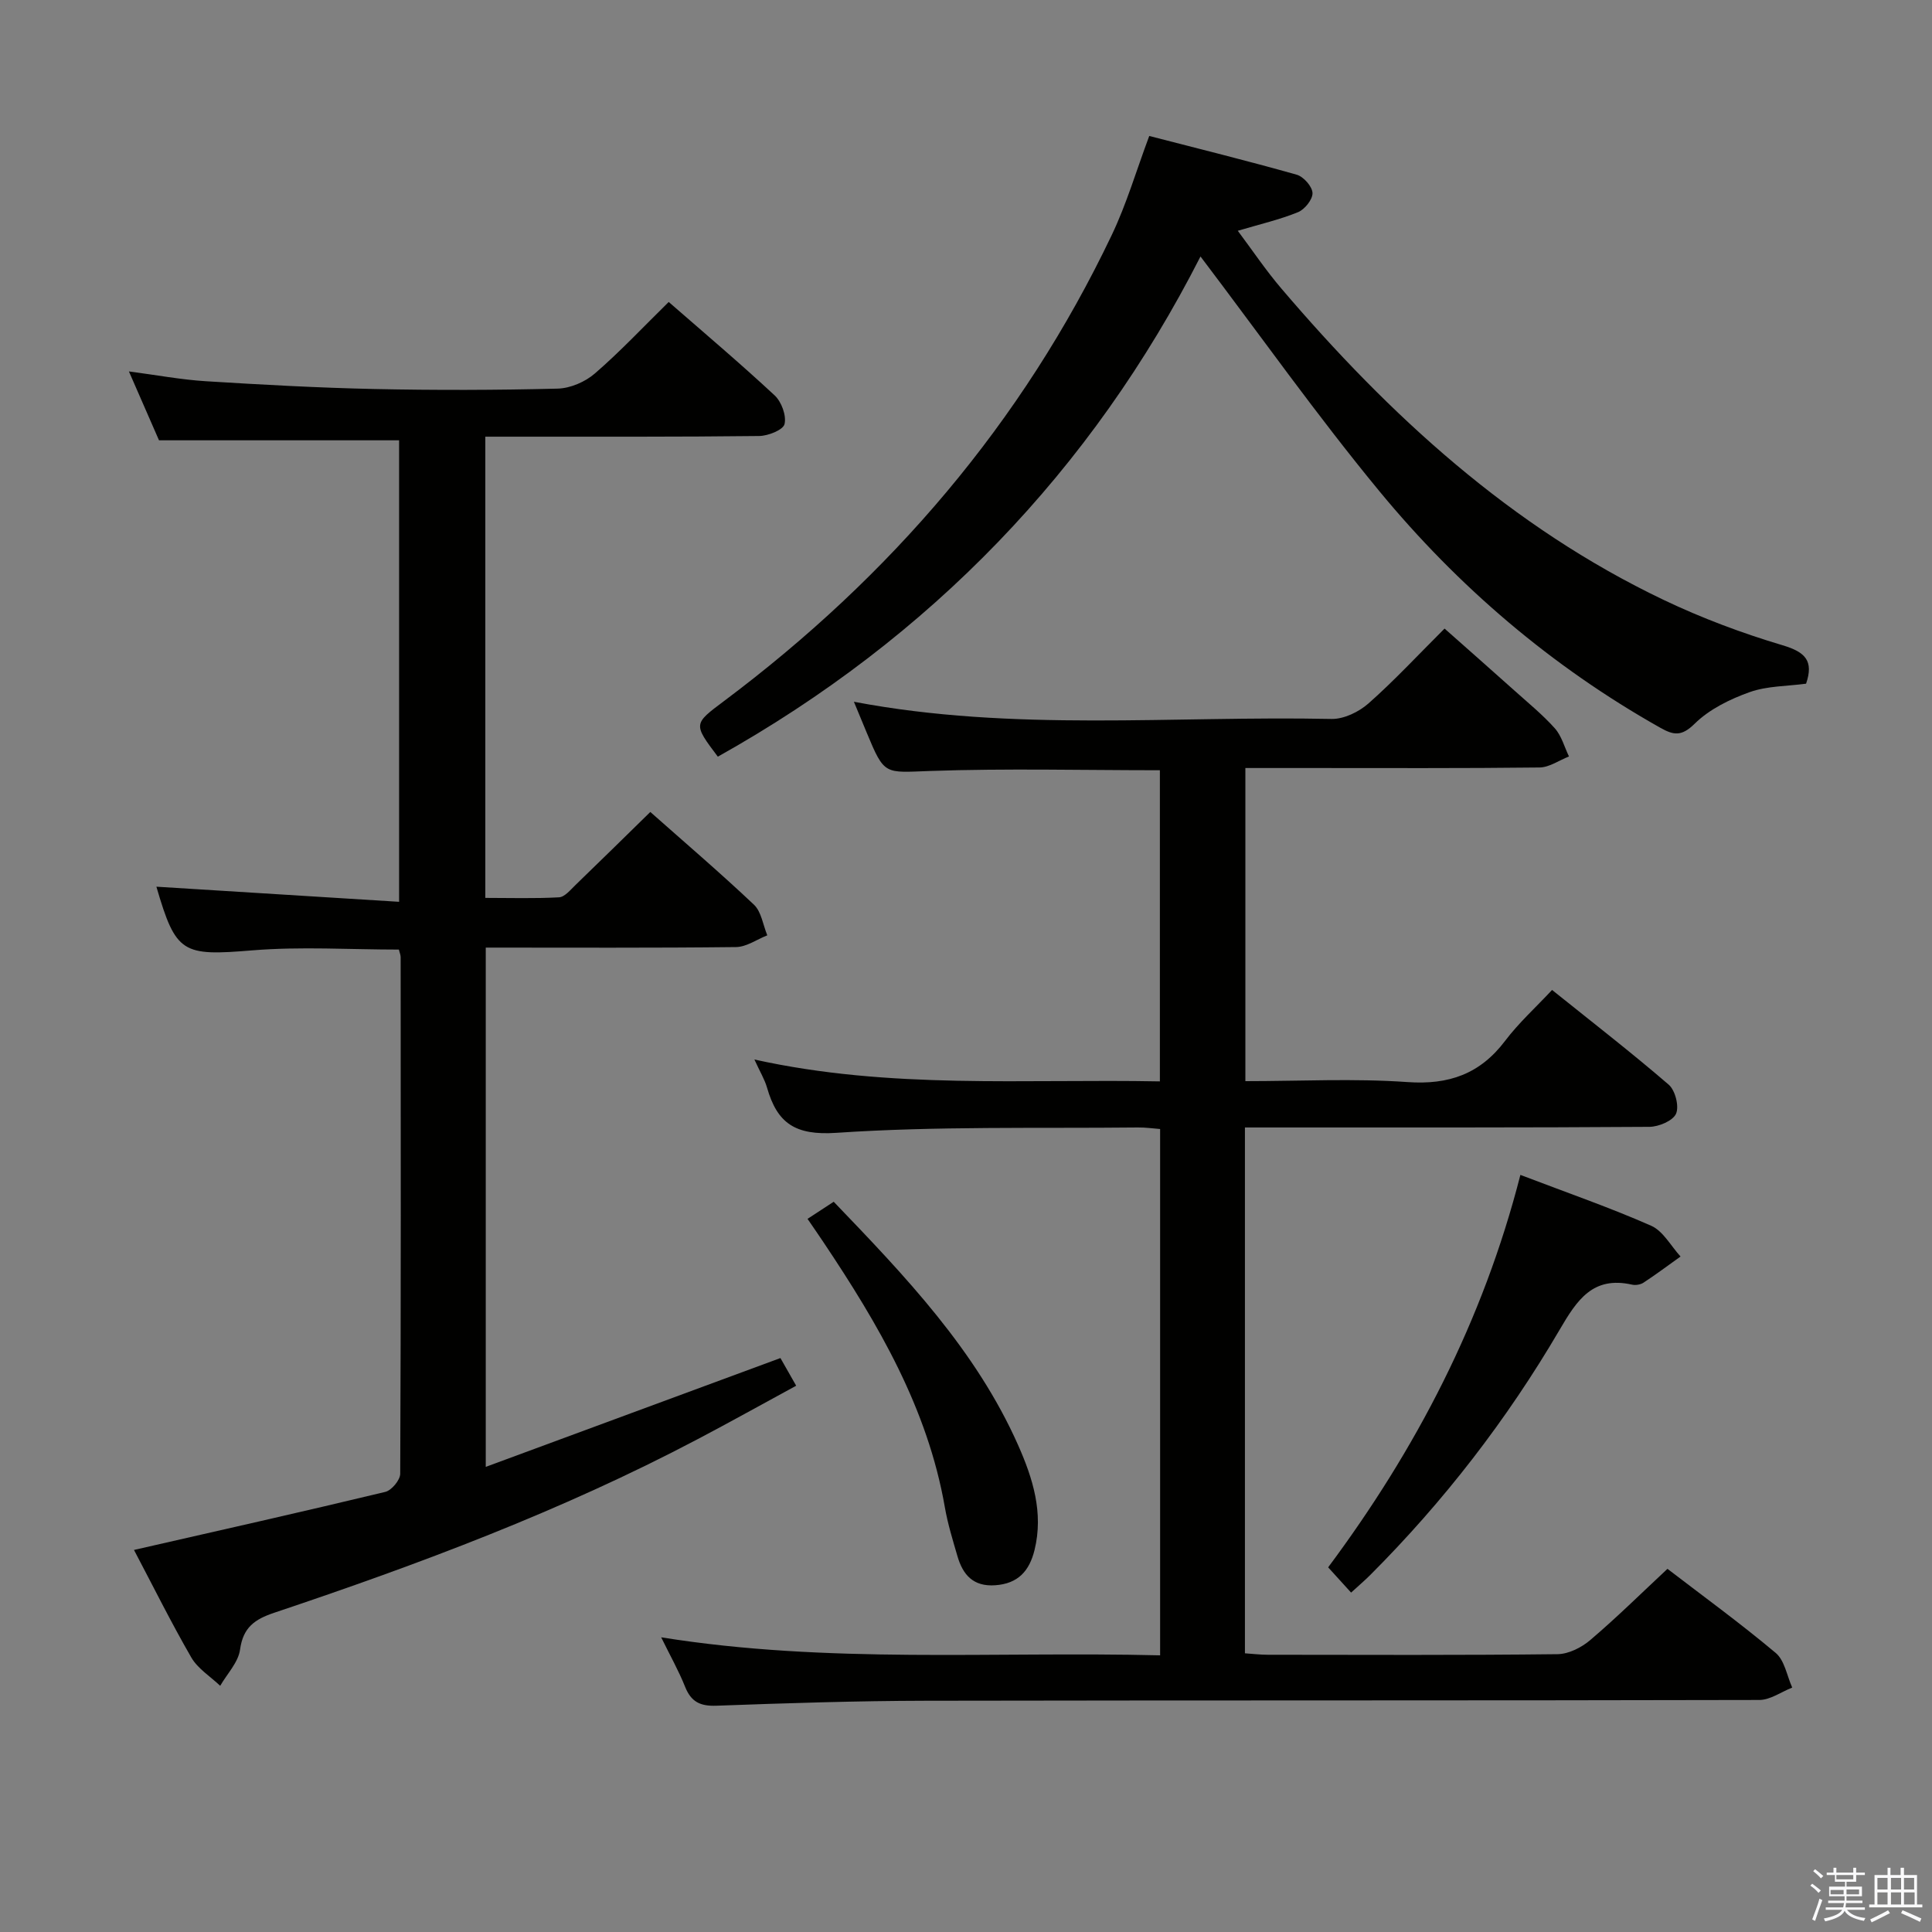 <svg enable-background="new 0 0 400 400" viewBox="0 0 400 400" xmlns="http://www.w3.org/2000/svg"><rect x="0" y="0" width="400" height="400" fill="#808080" stroke="none"/><path d="m374.8 390.4.4-.4c.7.5 1.3 1 1.8 1.4l-.5.5c-.5-.6-1.1-1.1-1.7-1.5zm1 7.3-.6-.3c.5-1.4 1.1-2.8 1.5-4.3.2.1.4.2.6.3-.5 1.3-1 2.8-1.5 4.3zm-.4-10.3.4-.4c.4.3 1 .8 1.7 1.4l-.5.5c-.4-.5-1-1-1.6-1.5zm2.5.3h1.7v-1h.6v1h3.5v-1h.6v1h1.8v.5h-1.8v1.4h-2v1h3.2v2h-3.2v.9h3.3v.5h-3.4c0 .3-.1.6-.1.9h4v.5h-3.7c.7.9 1.9 1.5 3.8 1.7-.1.2-.2.4-.3.6-2.1-.4-3.5-1.1-4-2.1-.4 1-1.8 1.7-4 2.2-.1-.2-.2-.4-.3-.6 2.1-.4 3.4-1 3.8-1.8h-3.4v-.5h3.6c.1-.3.1-.6.2-.9h-3.3v-.5h3.4c0-.3 0-.6 0-.9h-3.2v-2h3.3v-1h-2.1v-1.4h-1.7v-.5zm1.1 3.5v1h2.7c0-.3 0-.4 0-.4 0-.1 0-.2 0-.2 0-.1 0-.2 0-.3h-2.7zm1.2-3v.9h3.5v-.9zm4.7 3h-2.6v.6.4h2.6z" fill="#fafafb"/><path d="m393.6 386.7h.6v1.5h2.7v6.1h1.1v.6h-11v-.6h1.1v-6.1h2.7v-1.5h.6v1.5h2.1v-1.5zm-2.7 8.8.4.6c-1.2.6-2.5 1.3-3.8 1.9-.1-.2-.2-.4-.3-.6 1.2-.6 2.5-1.2 3.7-1.9zm-2.2-6.7v2.4h2.1v-2.4zm0 3v2.5h2.1v-2.5zm2.8-3v2.4h2.1v-2.4zm0 3v2.5h2.1v-2.5zm6 6.1c-1.4-.7-2.7-1.3-3.9-1.8l.3-.6c1.5.6 2.7 1.2 3.9 1.7zm-1.2-9.1h-2.1v2.4h2.1zm-2.1 3v2.5h2.2v-2.5z" fill="#fafafb"/><g fill="#010100"><path d="m345.23 324.81c7.22 5.54 15.03 11.22 22.41 17.41 1.85 1.55 2.32 4.73 3.42 7.17-2.27.9-4.55 2.57-6.82 2.57-57.5.14-114.99.05-172.49.16-14.48.03-28.96.5-43.43 1.03-3.35.12-5.22-.79-6.47-3.9-1.34-3.36-3.14-6.54-4.96-10.26 34.51 5.54 68.75 2.88 103.3 3.73 0-36.52 0-72.43 0-108.97-1.45-.11-3.03-.34-4.61-.32-20.81.22-41.68-.29-62.41 1.11-8.58.58-12.25-2.01-14.36-9.34-.49-1.71-1.45-3.28-2.62-5.84 28.13 6.23 55.87 3.99 83.95 4.53 0-21.72 0-43.09 0-64.42-15.95 0-31.76-.4-47.54.15-9.48.33-9.45 1.01-13.16-7.94-.82-1.99-1.65-3.97-2.65-6.39 33.05 6.28 66.04 2.87 98.88 3.56 2.57.05 5.68-1.46 7.67-3.22 5.35-4.73 10.23-10 15.74-15.49 4.83 4.28 9.65 8.52 14.44 12.81 2.85 2.56 5.85 5 8.39 7.84 1.4 1.57 1.98 3.86 2.93 5.83-2.03.79-4.05 2.25-6.09 2.28-16 .19-32 .11-48 .11-4.16 0-8.32 0-12.91 0v64.83c11.32 0 22.48-.59 33.54.19 8.61.61 15.06-1.68 20.25-8.55 2.79-3.69 6.28-6.85 9.71-10.52 8.46 6.79 16.48 13 24.15 19.61 1.35 1.17 2.19 4.47 1.52 6.01-.65 1.47-3.59 2.71-5.53 2.72-25.83.18-51.66.12-77.5.13-1.96 0-3.92 0-6.23 0v108.87c1.56.1 3.15.3 4.73.3 20 .02 40 .11 59.99-.12 2.31-.03 4.99-1.39 6.81-2.95 5.45-4.64 10.53-9.66 15.95-14.72z"/><path d="m27.74 320.9c17.8-4.06 34.95-7.91 52.03-12.02 1.3-.31 3.08-2.45 3.09-3.74.16-35.65.12-71.3.09-106.96 0-.47-.21-.94-.37-1.58-10.12 0-20.27-.66-30.31.16-14.5 1.19-15.84.71-19.89-13.18 16.5 1.03 33.16 2.06 50.25 3.13 0-32.62 0-64.16 0-95.55-16.34 0-32.58 0-49.71 0-1.68-3.85-3.78-8.65-6.23-14.26 5.73.75 10.81 1.71 15.94 2.03 11.61.72 23.23 1.36 34.85 1.61 12.66.27 25.33.24 37.98-.08 2.63-.07 5.71-1.4 7.72-3.15 5.25-4.54 10.02-9.64 15.27-14.79 7.29 6.36 14.77 12.68 21.93 19.34 1.42 1.32 2.47 4.18 2.05 5.94-.28 1.21-3.4 2.45-5.26 2.47-16.82.2-33.65.13-50.48.14-1.96 0-3.92 0-6.21 0v95.49c5.09 0 10.19.16 15.26-.12 1.19-.07 2.38-1.56 3.42-2.56 5.14-4.96 10.24-9.98 15.48-15.11 7.12 6.31 14.46 12.58 21.46 19.2 1.54 1.46 1.87 4.19 2.76 6.34-2.16.85-4.3 2.4-6.47 2.43-17.14.2-34.28.11-51.82.11v107.51c20.51-7.57 40.54-14.97 61.01-22.53.84 1.49 1.87 3.3 3.26 5.73-6.96 3.78-13.73 7.56-20.58 11.16-28.01 14.75-57.55 25.81-87.48 35.84-4.06 1.36-6.45 3.04-7.08 7.63-.36 2.64-2.68 5.01-4.11 7.5-2.03-1.93-4.63-3.54-5.98-5.86-4.22-7.31-7.97-14.88-11.87-22.27z"/><path d="m237.94 28.15c10.11 2.61 20.37 5.15 30.53 8.02 1.41.4 3.21 2.43 3.27 3.78.06 1.32-1.6 3.4-2.98 3.97-3.79 1.55-7.84 2.48-12.49 3.86 3.04 4.06 5.8 8.18 9 11.93 22.44 26.33 47.59 49.42 79.16 64.49 7.92 3.78 16.24 6.89 24.65 9.4 4.74 1.41 6.45 3.25 4.85 7.95-3.9.53-8.04.45-11.69 1.75-4.09 1.46-8.35 3.55-11.37 6.53-2.73 2.69-4.36 2.4-7.15.83-22.48-12.66-41.82-29.18-58.14-48.97-12.89-15.63-24.62-32.21-37.03-48.59-22.47 44.14-55.94 78.95-99.93 103.56-5.14-6.82-5.06-6.76 1.33-11.55 34.41-25.78 61.69-57.54 80.24-96.48 3.05-6.39 5.06-13.28 7.75-20.48z"/><path d="m314.78 243.25c9.82 3.75 18.61 6.79 27.08 10.53 2.48 1.1 4.08 4.19 6.08 6.37-2.54 1.81-5.05 3.69-7.65 5.4-.63.42-1.65.59-2.4.42-8.12-1.82-11.39 3.19-14.98 9.33-10.87 18.57-23.97 35.53-39.21 50.78-1.15 1.15-2.39 2.2-3.97 3.65-1.64-1.81-3.07-3.38-4.75-5.23 18.15-24.37 32.05-50.95 39.8-81.25z"/><path d="m167.19 252.35c2.03-1.33 3.66-2.39 5.42-3.54 14.84 15.45 29.46 30.73 38.19 50.41 3.02 6.82 5.29 13.98 3.39 21.69-1.06 4.32-3.39 6.97-8.14 7.3-4.57.32-6.71-2.18-7.83-6.05-.97-3.34-2.01-6.69-2.6-10.11-3.57-20.48-13.77-37.88-25.09-54.8-1.01-1.52-2.05-3.01-3.34-4.9z"/></g></svg>